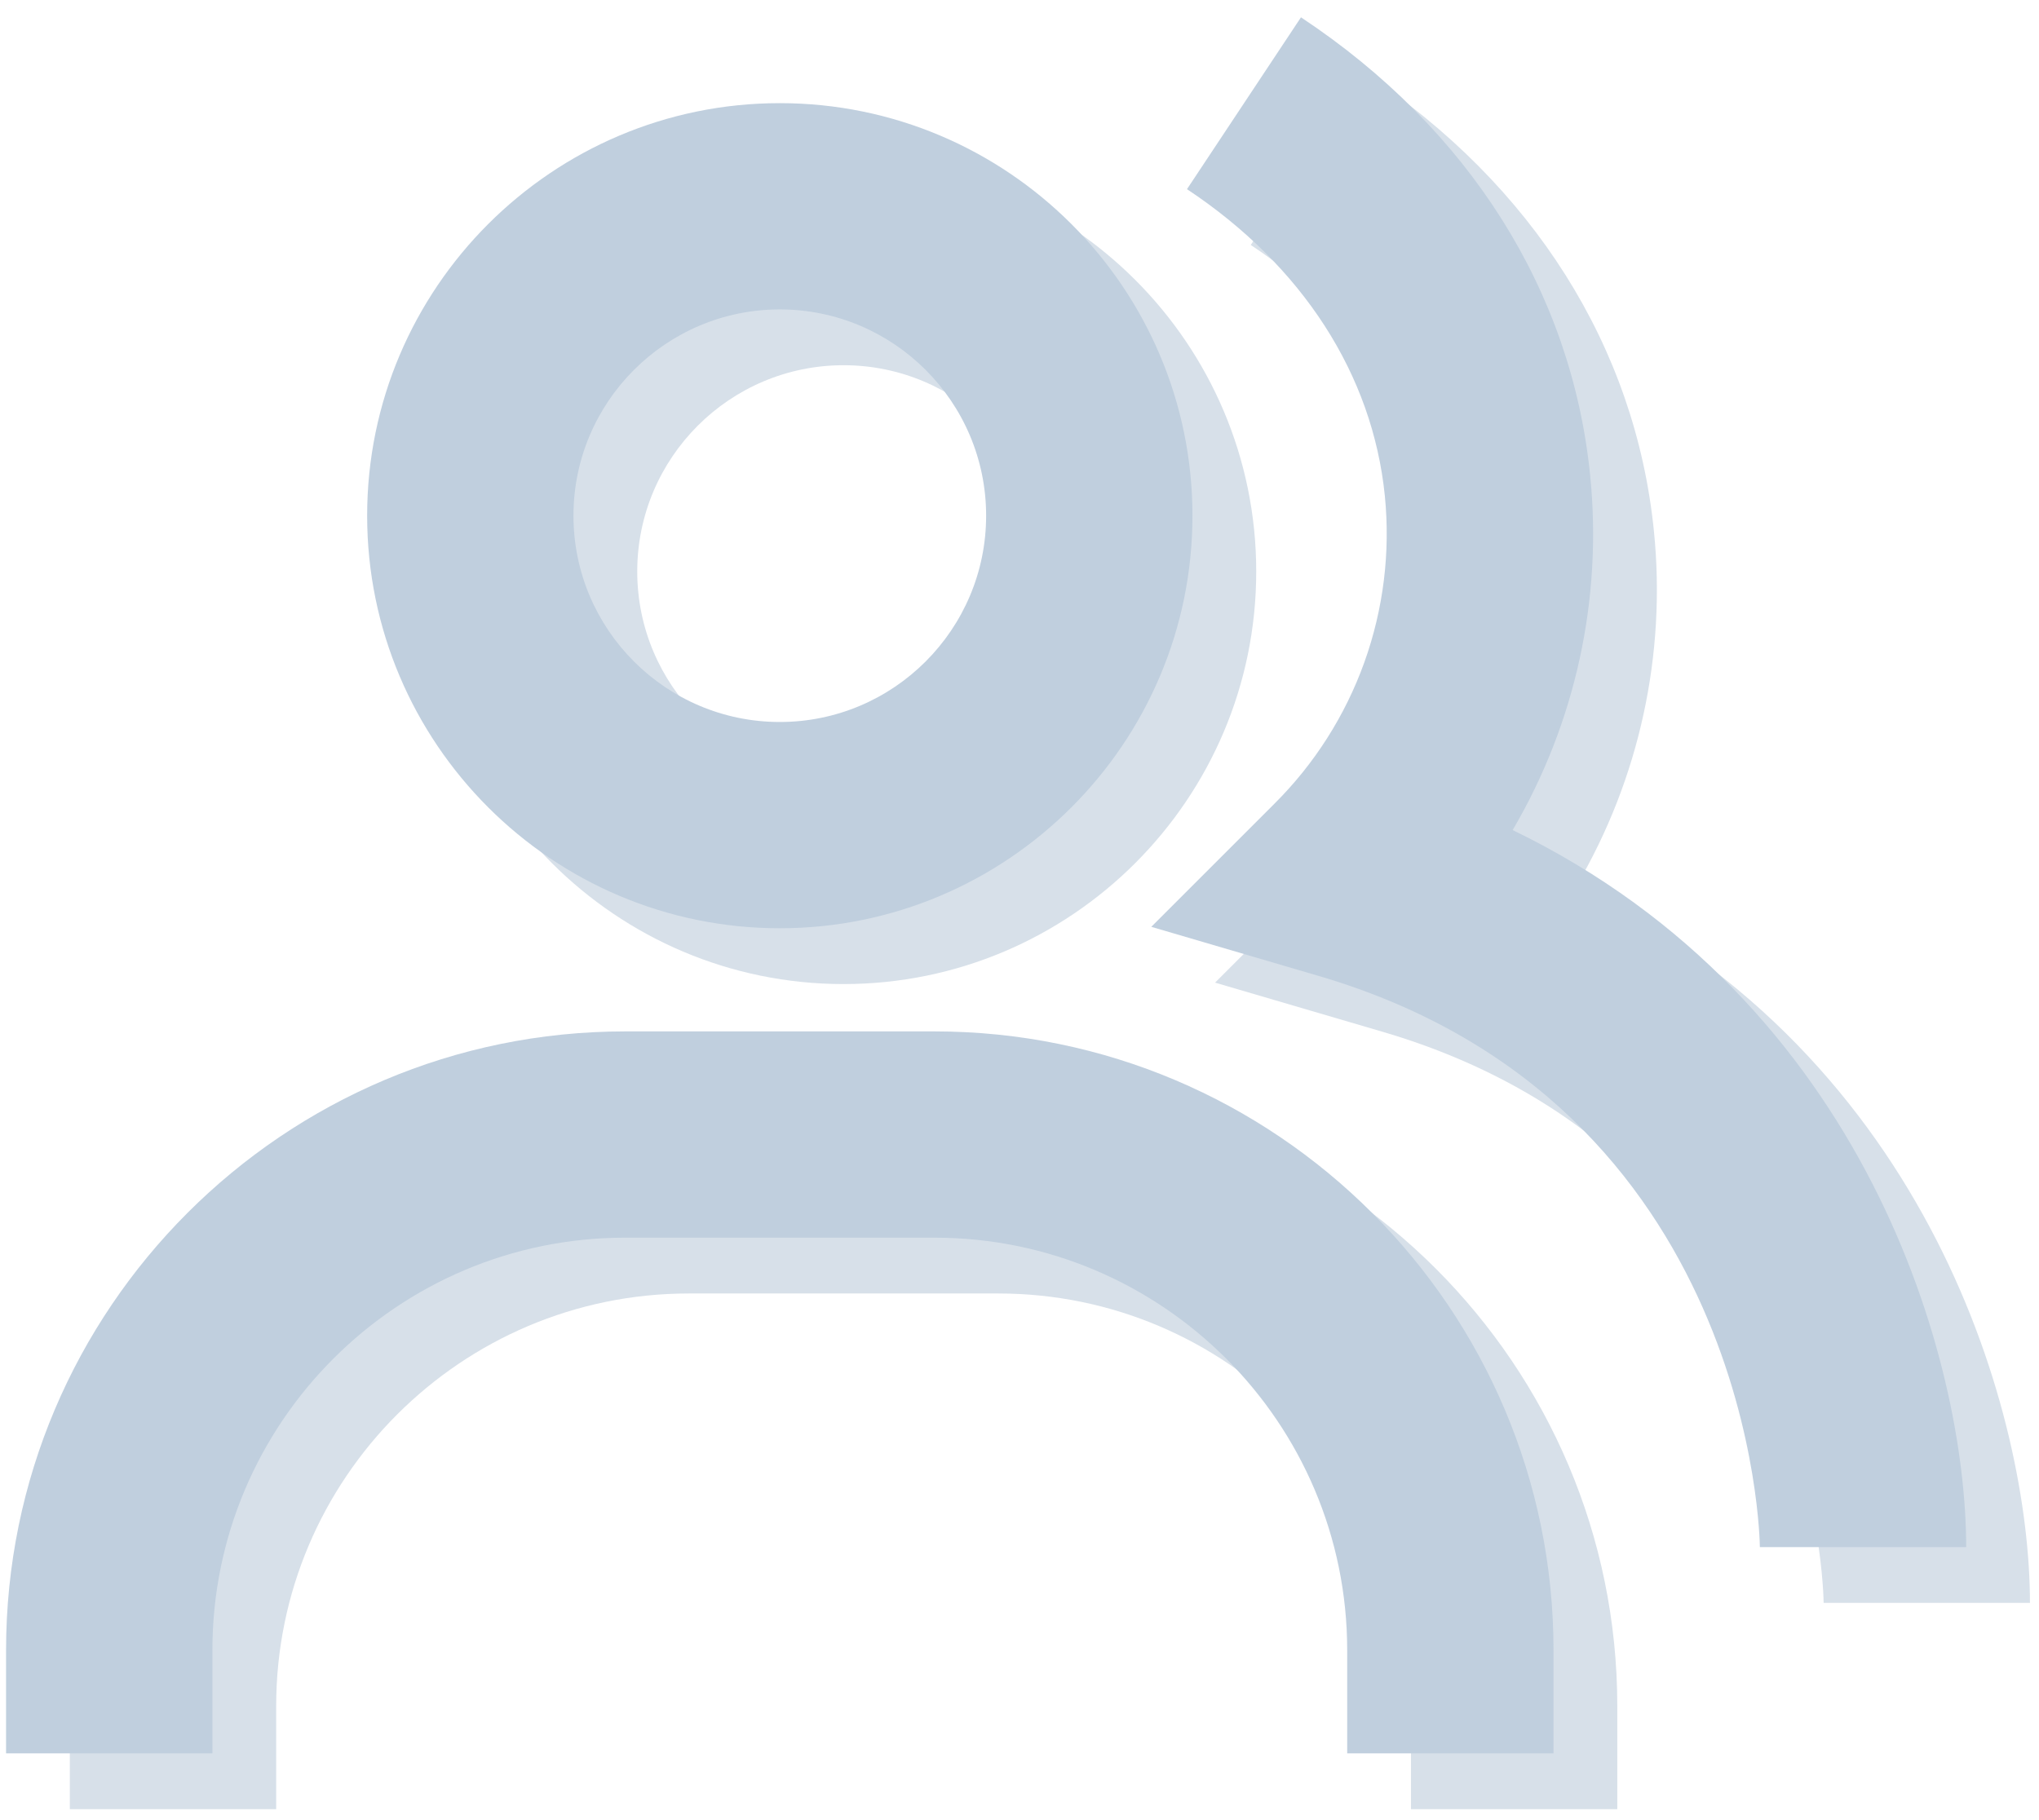 <svg width="112" height="100" viewBox="0 0 112 100" fill="none" xmlns="http://www.w3.org/2000/svg">
<path d="M86.592 48.672C90.044 42.79 91.534 35.963 90.848 29.178C89.834 19.069 84.19 10.133 74.964 4.018L68.703 13.459C75.044 17.663 78.903 23.653 79.571 30.311C79.88 33.406 79.494 36.53 78.444 39.457C77.393 42.384 75.703 45.04 73.497 47.232L66.742 53.987L75.911 56.678C99.892 63.705 100.17 87.823 100.17 88.066H111.503C111.503 77.928 106.086 58.118 86.592 48.672Z" fill="#D7E0E9"/>
<path d="M46.336 54.066C58.837 54.066 69.003 43.9 69.003 31.399C69.003 18.899 58.837 8.733 46.336 8.733C33.836 8.733 23.67 18.899 23.67 31.399C23.67 43.9 33.836 54.066 46.336 54.066ZM46.336 20.066C52.587 20.066 57.67 25.149 57.67 31.399C57.67 37.65 52.587 42.733 46.336 42.733C40.086 42.733 35.003 37.65 35.003 31.399C35.003 25.149 40.086 20.066 46.336 20.066ZM54.836 59.733H37.836C19.085 59.733 3.836 74.982 3.836 93.733V99.399H15.17V93.733C15.17 81.232 25.336 71.066 37.836 71.066H54.836C67.337 71.066 77.503 81.232 77.503 93.733V99.399H88.836V93.733C88.836 74.982 73.587 59.733 54.836 59.733Z" fill="#D7E0E9"/>
<path d="M83.089 45.605C86.541 39.724 88.031 32.897 87.345 26.112C86.331 16.003 80.687 7.066 71.461 0.952L65.2 10.393C71.541 14.597 75.4 20.587 76.068 27.245C76.377 30.34 75.991 33.464 74.941 36.391C73.89 39.318 72.2 41.974 69.994 44.166L63.239 50.921L72.408 53.612C96.389 60.639 96.667 84.756 96.667 85H108C108 74.862 102.583 55.052 83.089 45.605Z" fill="#C0CFDE"/>
<path d="M42.833 51C55.334 51 65.5 40.834 65.5 28.333C65.5 15.833 55.334 5.667 42.833 5.667C30.333 5.667 20.167 15.833 20.167 28.333C20.167 40.834 30.333 51 42.833 51ZM42.833 17C49.084 17 54.167 22.083 54.167 28.333C54.167 34.584 49.084 39.667 42.833 39.667C36.583 39.667 31.5 34.584 31.5 28.333C31.5 22.083 36.583 17 42.833 17ZM51.333 56.667H34.333C15.582 56.667 0.333 71.916 0.333 90.667V96.333H11.667V90.667C11.667 78.166 21.833 68 34.333 68H51.333C63.834 68 74 78.166 74 90.667V96.333H85.333V90.667C85.333 71.916 70.084 56.667 51.333 56.667Z" fill="#C0CFDE"/>
</svg>
